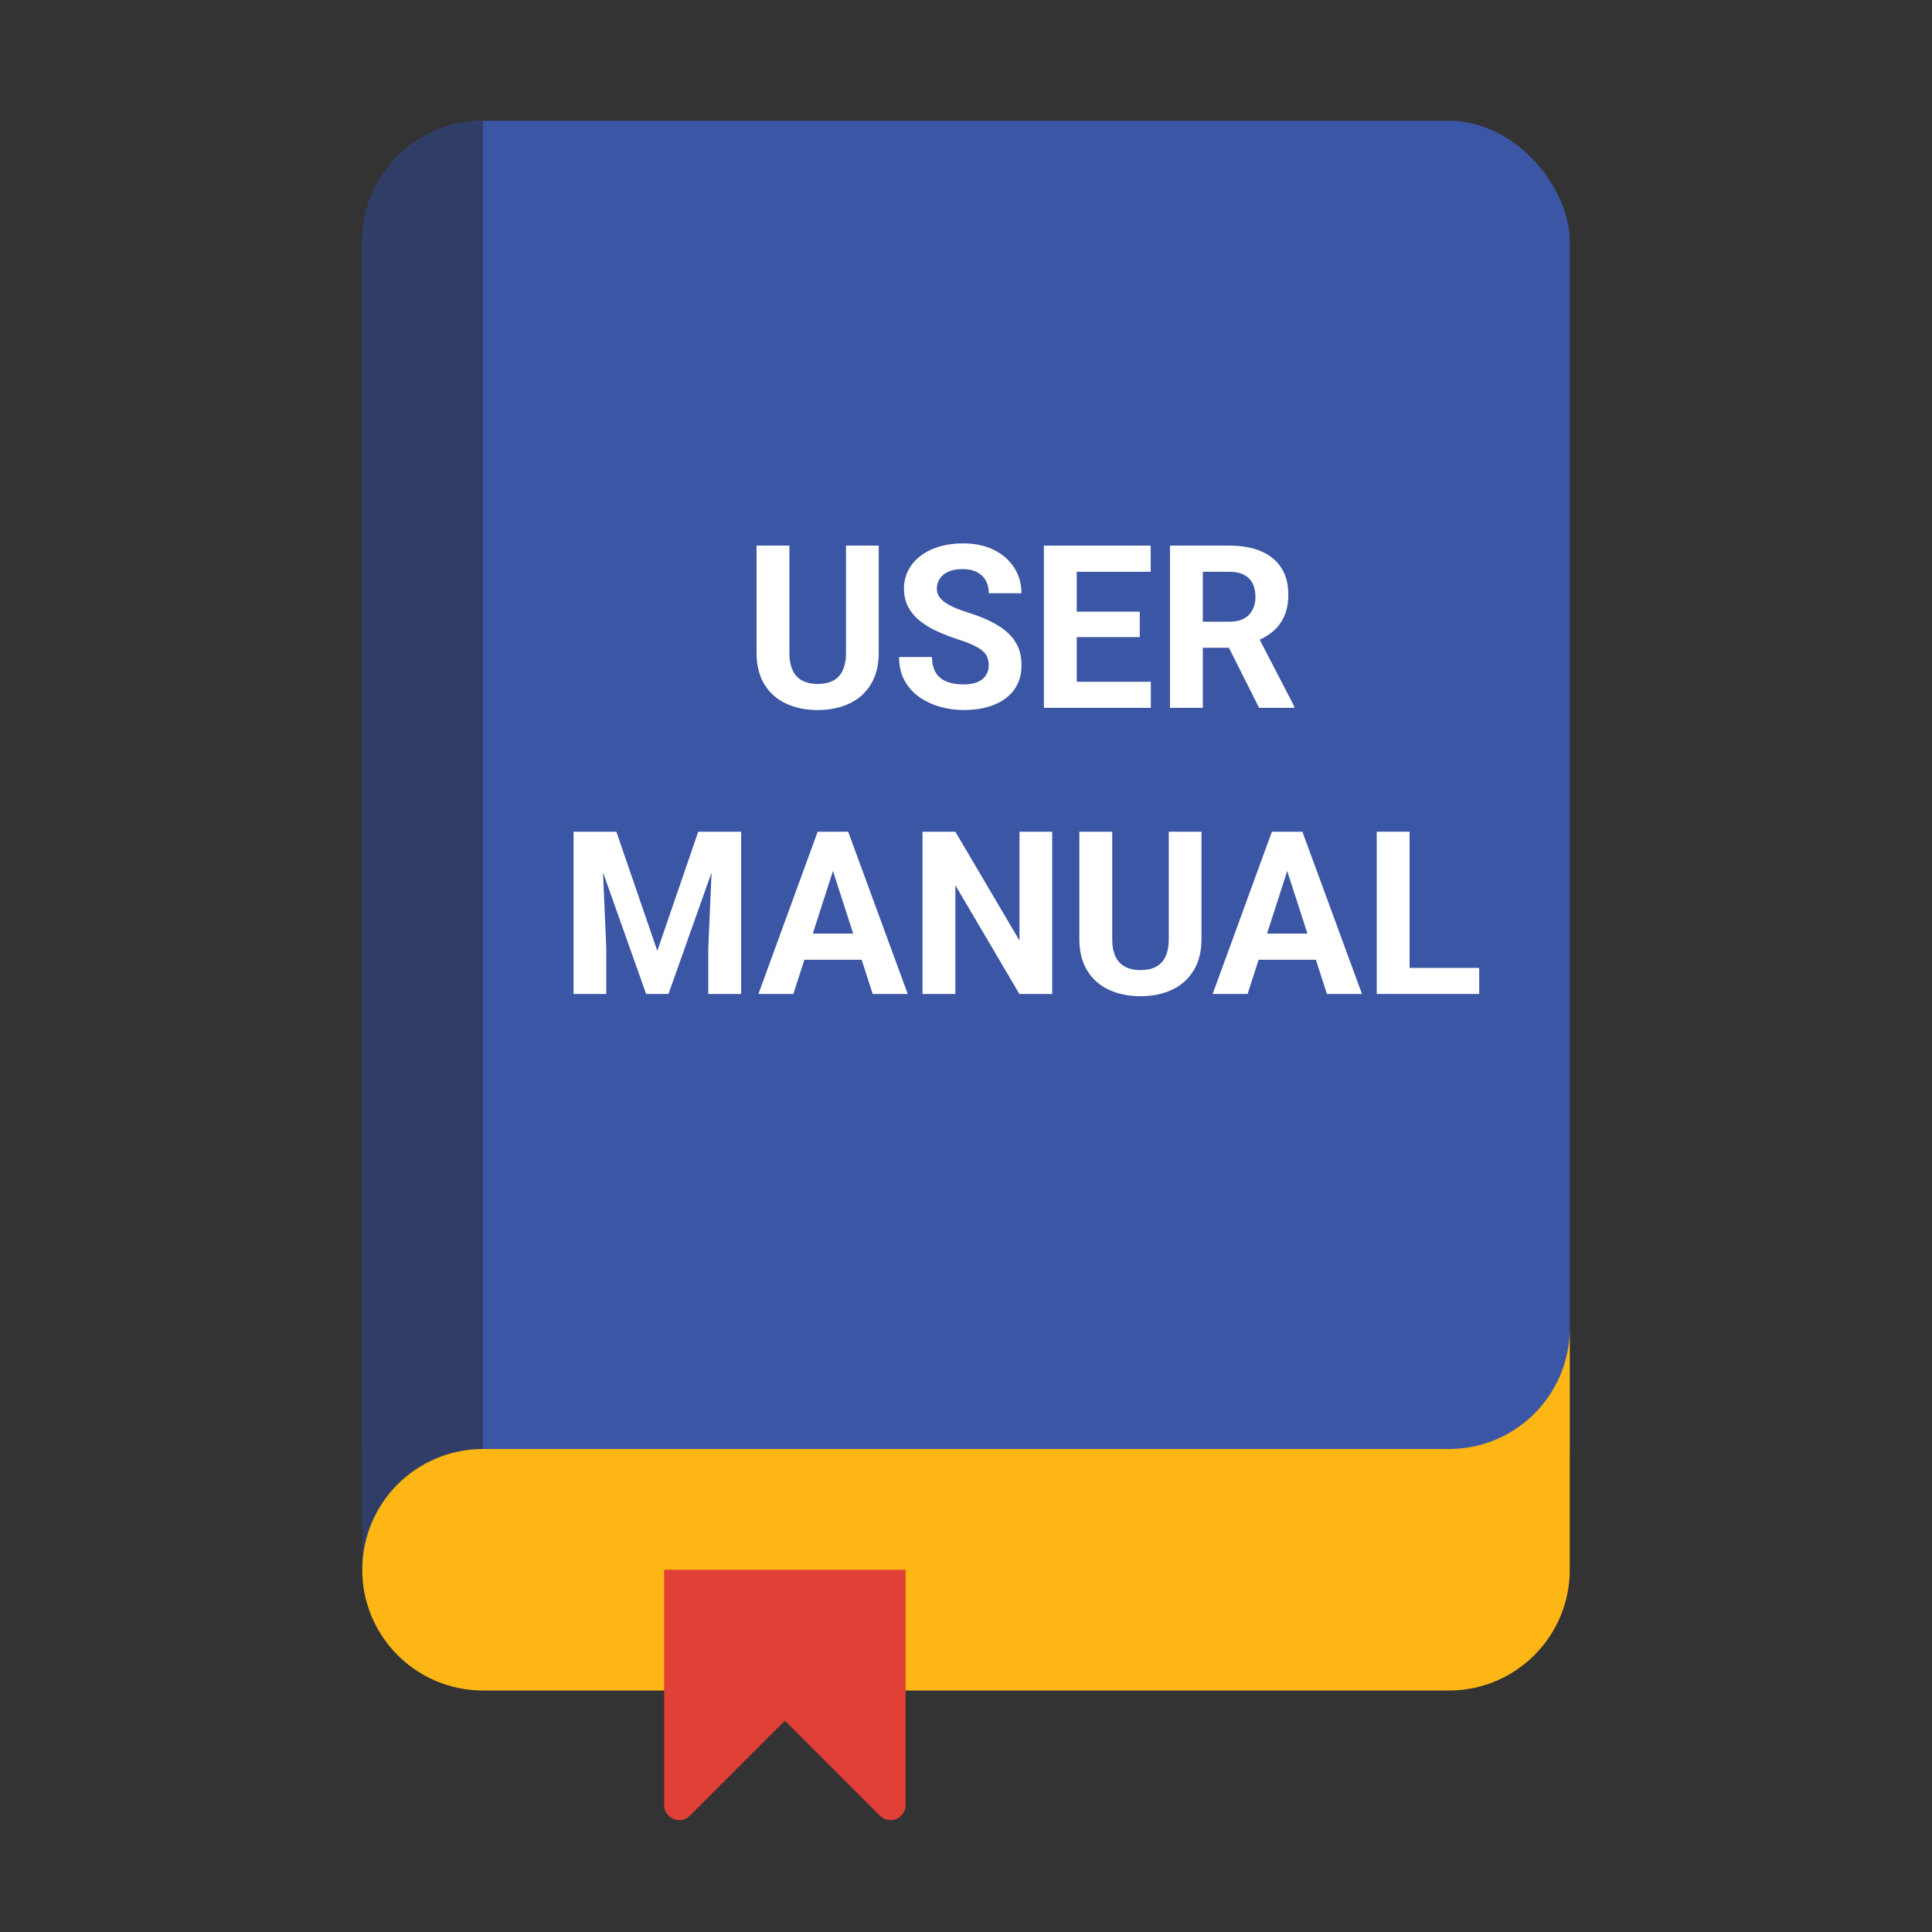 <svg width="64" height="64" viewBox="0 0 64 64" fill="none" xmlns="http://www.w3.org/2000/svg">
<rect x="0" y="0" width="64" height="64" fill="#333333" stroke="none"/>
<rect x="12" y="4" width="40" height="48" rx="4" fill="#3B56A4"/>
<path d="M12 8C12 5.791 13.791 4 16 4V4V56V56C13.791 56 12 54.209 12 52V8Z" fill="#303E67"/>
<path d="M48 56C50.209 56 52 54.209 52 52V44C52 46.209 50.209 48 48 48H16C13.791 48 12 49.791 12 52V52C12 54.209 13.791 56 16 56H48Z" fill="#FDB614"/>
<path d="M22 59.793V52H30V59.793C30 60.238 29.461 60.461 29.146 60.146L26 57L22.854 60.146C22.539 60.461 22 60.238 22 59.793Z" fill="#E04036"/>
<path d="M28.025 18.074H29.109V21.624C29.109 22.038 29.022 22.386 28.848 22.669C28.676 22.952 28.438 23.165 28.133 23.307C27.831 23.45 27.483 23.521 27.089 23.521C26.695 23.521 26.345 23.45 26.038 23.307C25.733 23.165 25.494 22.952 25.32 22.669C25.148 22.386 25.062 22.038 25.062 21.624V18.074H26.15V21.624C26.15 21.865 26.188 22.062 26.262 22.215C26.337 22.367 26.445 22.479 26.585 22.551C26.728 22.622 26.896 22.658 27.089 22.658C27.287 22.658 27.455 22.622 27.593 22.551C27.733 22.479 27.84 22.367 27.912 22.215C27.987 22.062 28.025 21.865 28.025 21.624V18.074Z" fill="white"/>
<path d="M32.753 22.041C32.753 21.945 32.738 21.859 32.709 21.783C32.683 21.704 32.632 21.633 32.557 21.569C32.482 21.503 32.377 21.437 32.242 21.373C32.106 21.309 31.931 21.243 31.716 21.174C31.476 21.095 31.249 21.007 31.034 20.908C30.821 20.81 30.633 20.695 30.468 20.565C30.306 20.432 30.178 20.278 30.084 20.104C29.992 19.929 29.946 19.726 29.946 19.495C29.946 19.271 29.995 19.068 30.091 18.886C30.188 18.701 30.323 18.544 30.497 18.413C30.672 18.28 30.877 18.178 31.114 18.107C31.353 18.036 31.615 18 31.901 18C32.29 18 32.629 18.071 32.919 18.214C33.21 18.357 33.434 18.552 33.594 18.801C33.756 19.049 33.837 19.334 33.837 19.653H32.756C32.756 19.496 32.724 19.358 32.658 19.24C32.596 19.119 32.499 19.025 32.368 18.956C32.24 18.887 32.078 18.852 31.883 18.852C31.694 18.852 31.537 18.882 31.411 18.941C31.285 18.998 31.191 19.075 31.128 19.174C31.066 19.27 31.034 19.378 31.034 19.498C31.034 19.59 31.056 19.672 31.099 19.746C31.145 19.82 31.213 19.888 31.302 19.952C31.392 20.016 31.502 20.077 31.632 20.133C31.763 20.19 31.914 20.245 32.086 20.299C32.373 20.388 32.626 20.488 32.843 20.598C33.063 20.709 33.247 20.833 33.395 20.971C33.542 21.109 33.653 21.265 33.728 21.44C33.803 21.614 33.84 21.812 33.84 22.034C33.84 22.268 33.796 22.477 33.706 22.661C33.617 22.846 33.488 23.002 33.318 23.13C33.149 23.258 32.947 23.355 32.713 23.422C32.478 23.488 32.216 23.521 31.926 23.521C31.665 23.521 31.407 23.487 31.154 23.418C30.9 23.347 30.669 23.239 30.461 23.097C30.256 22.954 30.091 22.772 29.968 22.551C29.845 22.329 29.783 22.067 29.783 21.765H30.875C30.875 21.932 30.9 22.073 30.951 22.189C31.001 22.305 31.073 22.398 31.165 22.469C31.259 22.541 31.37 22.592 31.498 22.624C31.629 22.656 31.771 22.672 31.926 22.672C32.115 22.672 32.269 22.645 32.39 22.591C32.513 22.537 32.604 22.462 32.662 22.366C32.722 22.27 32.753 22.162 32.753 22.041Z" fill="white"/>
<path d="M38.123 22.584V23.448H35.312V22.584H38.123ZM35.668 18.074V23.448H34.58V18.074H35.668ZM37.756 20.262V21.104H35.312V20.262H37.756ZM38.119 18.074V18.941H35.312V18.074H38.119Z" fill="white"/>
<path d="M38.757 18.074H40.726C41.13 18.074 41.476 18.135 41.767 18.258C42.059 18.381 42.284 18.563 42.441 18.805C42.598 19.046 42.677 19.342 42.677 19.694C42.677 19.982 42.628 20.229 42.532 20.436C42.437 20.64 42.303 20.811 42.129 20.949C41.958 21.084 41.756 21.192 41.524 21.274L41.179 21.458H39.468L39.461 20.595H40.733C40.924 20.595 41.082 20.56 41.208 20.491C41.334 20.422 41.428 20.326 41.491 20.203C41.556 20.08 41.589 19.938 41.589 19.775C41.589 19.603 41.557 19.454 41.495 19.329C41.432 19.203 41.336 19.107 41.208 19.041C41.08 18.974 40.919 18.941 40.726 18.941H39.845V23.448H38.757V18.074ZM41.709 23.448L40.505 21.052L41.654 21.045L42.872 23.396V23.448H41.709Z" fill="white"/>
<path d="M19.497 27.552H20.418L21.774 31.498L23.13 27.552H24.051L22.144 32.926H21.404L19.497 27.552ZM19 27.552H19.917L20.084 31.398V32.926H19V27.552ZM23.63 27.552H24.551V32.926H23.463V31.398L23.63 27.552Z" fill="white"/>
<path d="M27.716 28.471L26.281 32.926H25.124L27.086 27.552H27.822L27.716 28.471ZM28.909 32.926L27.47 28.471L27.354 27.552H28.097L30.07 32.926H28.909ZM28.844 30.926V31.793H26.056V30.926H28.844Z" fill="white"/>
<path d="M34.856 27.552V32.926H33.768L31.647 29.324V32.926H30.559V27.552H31.647L33.772 31.158V27.552H34.856Z" fill="white"/>
<path d="M38.717 27.552H39.801V31.103C39.801 31.516 39.714 31.864 39.54 32.148C39.369 32.43 39.13 32.643 38.826 32.786C38.524 32.929 38.176 33 37.782 33C37.388 33 37.037 32.929 36.73 32.786C36.426 32.643 36.186 32.43 36.012 32.148C35.841 31.864 35.755 31.516 35.755 31.103V27.552H36.843V31.103C36.843 31.344 36.88 31.541 36.955 31.694C37.03 31.846 37.138 31.958 37.278 32.029C37.42 32.101 37.588 32.136 37.782 32.136C37.98 32.136 38.148 32.101 38.286 32.029C38.426 31.958 38.532 31.846 38.605 31.694C38.68 31.541 38.717 31.344 38.717 31.103V27.552Z" fill="white"/>
<path d="M42.764 28.471L41.328 32.926H40.171L42.133 27.552H42.869L42.764 28.471ZM43.956 32.926L42.517 28.471L42.401 27.552H43.144L45.117 32.926H43.956ZM43.891 30.926V31.793H41.103V30.926H43.891Z" fill="white"/>
<path d="M49 32.063V32.926H46.342V32.063H49ZM46.694 27.552V32.926H45.606V27.552H46.694Z" fill="white"/>
</svg>
